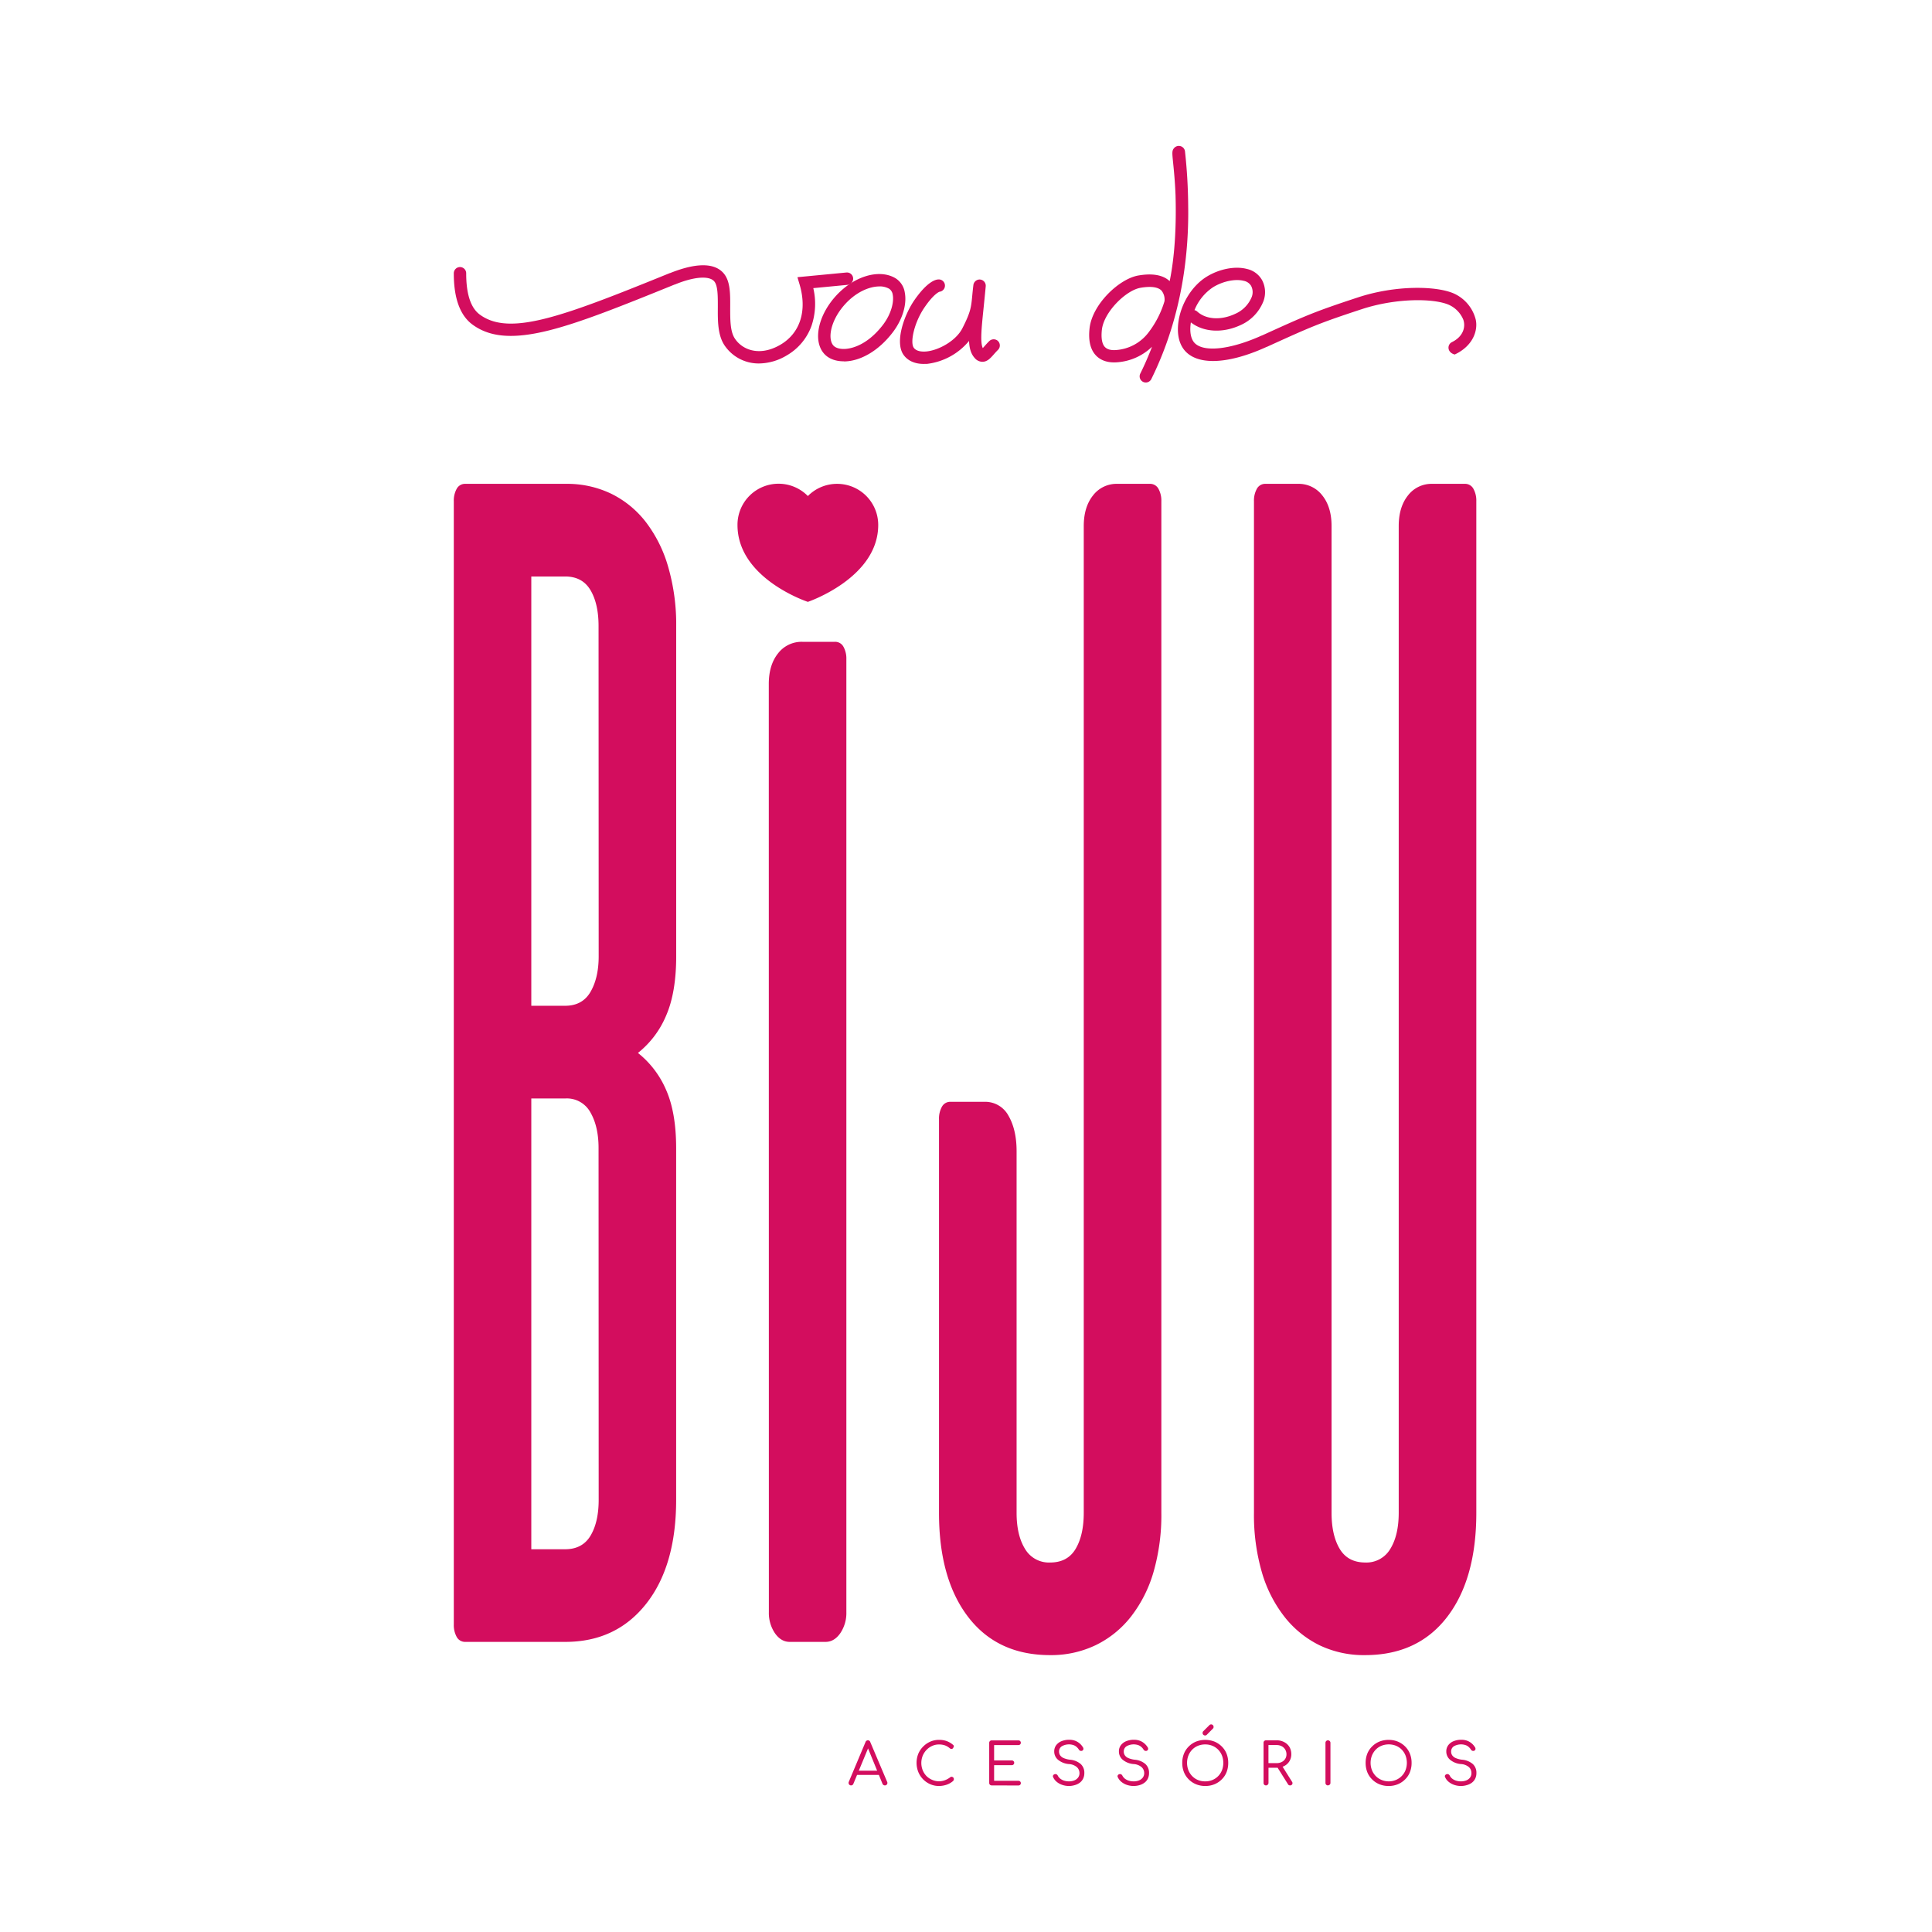 <svg xmlns="http://www.w3.org/2000/svg" viewBox="0 0 800 800"><defs><style>.cls-1{fill:#d30d5e;}</style></defs><g id="Logo-Escura-Sem-BG"><path class="cls-1" d="M346.62,200.35h0a16.94,16.94,0,0,0-12.1,5.05,17,17,0,0,0-29.14,12h0c0,22.26,29.14,31.82,29.14,31.82s29.13-9.85,29.13-31.82h0A17,17,0,0,0,346.62,200.35Z"/><path class="cls-1" d="M234.43,200.35a42,42,0,0,1,18.7,4.11,40.85,40.85,0,0,1,14.38,11.81,55.68,55.68,0,0,1,9.23,18.67A85.61,85.61,0,0,1,280,259.26V395.92q0,15.07-4.19,24.66A39,39,0,0,1,264.16,436a39.28,39.28,0,0,1,11.63,15.24q4.18,9.42,4.19,24.15V621q0,27.42-12.47,43.16T234,679.87H192.71a3.91,3.91,0,0,1-3.6-2.06,10.05,10.05,0,0,1-1.2-5.14V207.54a10.05,10.05,0,0,1,1.2-5.14,3.9,3.9,0,0,1,3.6-2.05Zm13.42,58.91q0-9.25-3.35-14.9T234,238.71H220V416.47H234c4.79,0,8.31-1.93,10.55-5.82s3.35-8.79,3.35-14.73Zm0,216.13q0-8.91-3.35-14.73a11.11,11.11,0,0,0-10.31-5.82H220V641.51H234q7.19,0,10.55-5.66t3.35-14.9Z"/><path class="cls-1" d="M318.34,283.23q0-7.87,3.83-12.68a12.29,12.29,0,0,1,10.07-4.79h13.43a3.9,3.9,0,0,1,3.59,2.05,10.08,10.08,0,0,1,1.2,5.14V667.54a14.91,14.91,0,0,1-2.51,8.73q-2.52,3.6-6.12,3.6H327q-3.6,0-6.12-3.6a14.91,14.91,0,0,1-2.51-8.73Z"/><path class="cls-1" d="M480.89,626.43a85.1,85.1,0,0,1-3.24,24.49,54.62,54.62,0,0,1-9.35,18.5,41.59,41.59,0,0,1-14.63,11.82,42.7,42.7,0,0,1-18.82,4.11q-21.81,0-33.92-15.76t-12.11-43.16v-163a10.05,10.05,0,0,1,1.2-5.14,3.89,3.89,0,0,1,3.59-2.05h13.91A10.92,10.92,0,0,1,417.59,462q3.36,5.82,3.36,14.73V626.43q0,9.26,3.47,14.9A11.46,11.46,0,0,0,434.85,647q7.2,0,10.55-5.66t3.36-14.9V217.82q0-7.87,3.84-12.68a12.27,12.27,0,0,1,10.07-4.79h13.42a3.9,3.9,0,0,1,3.6,2.05,10.05,10.05,0,0,1,1.2,5.14Z"/><path class="cls-1" d="M611.31,626.43q0,27.42-12.11,43.16t-33.92,15.76a42.53,42.53,0,0,1-18.95-4.11,42,42,0,0,1-14.5-11.82,54.62,54.62,0,0,1-9.35-18.5,85.1,85.1,0,0,1-3.24-24.49V207.54a10.05,10.05,0,0,1,1.2-5.14,3.9,3.9,0,0,1,3.6-2.05h13.42a12.29,12.29,0,0,1,10.07,4.79q3.84,4.8,3.84,12.68V626.43q0,9.26,3.36,14.9T565.28,647a11.46,11.46,0,0,0,10.43-5.66q3.46-5.64,3.47-14.9V217.82q0-7.87,3.84-12.68a12.27,12.27,0,0,1,10.07-4.79h13.42a3.9,3.9,0,0,1,3.6,2.05,10.05,10.05,0,0,1,1.2,5.14Z"/><path class="cls-1" d="M352.4,739.3a1,1,0,0,1-.87-.49,1.09,1.09,0,0,1-.06-1l6.93-16.49a1.05,1.05,0,0,1,1-.7,1,1,0,0,1,.95.7l7,16.51a1,1,0,0,1-.06,1,1,1,0,0,1-.85.47,1.09,1.09,0,0,1-1-.62l-6.36-15.58h.72l-6.45,15.58a.89.89,0,0,1-.39.46A1,1,0,0,1,352.4,739.3Zm1.49-4.35.78-1.75h9.59l.81,1.75Z"/><path class="cls-1" d="M388.8,739.54a9,9,0,0,1-3.62-.74,9.39,9.39,0,0,1-4.95-5.11,10.26,10.26,0,0,1,0-7.45,9.43,9.43,0,0,1,2-3,9.65,9.65,0,0,1,2.95-2.05,8.9,8.9,0,0,1,3.65-.75,9.3,9.3,0,0,1,3.13.49,8.62,8.62,0,0,1,2.7,1.59.73.73,0,0,1,.27.37.65.65,0,0,1,0,.39.88.88,0,0,1-.18.33.6.6,0,0,1-.27.42.89.89,0,0,1-.54.16,1,1,0,0,1-.62-.24,6.43,6.43,0,0,0-2-1.21,7.31,7.31,0,0,0-2.53-.39,6.6,6.6,0,0,0-2.83.61,7.4,7.4,0,0,0-2.33,1.66,7.75,7.75,0,0,0-1.57,2.43,8.13,8.13,0,0,0,0,5.93,7.69,7.69,0,0,0,1.57,2.44A7.37,7.37,0,0,0,386,737a7,7,0,0,0,5.24.16,8.65,8.65,0,0,0,2.2-1.21.87.87,0,0,1,.68-.22,1,1,0,0,1,.6.3.91.91,0,0,1,.25.68,1.12,1.12,0,0,1-.07.38,1.59,1.59,0,0,1-.22.36,8,8,0,0,1-2.73,1.57A10.18,10.18,0,0,1,388.8,739.54Z"/><path class="cls-1" d="M410.61,739.3a1,1,0,0,1-1-1V721.66a1,1,0,0,1,1-1H421.7a1,1,0,0,1,.72.28,1,1,0,0,1,0,1.39,1,1,0,0,1-.72.27H411.64v6.36h7.29a1,1,0,0,1,.74.28,1,1,0,0,1,.29.7.93.93,0,0,1-.29.7,1,1,0,0,1-.74.28h-7.29v6.47H421.7a1,1,0,0,1,.72.28.9.9,0,0,1,.28.68.93.93,0,0,1-.28.7,1,1,0,0,1-.72.28Z"/><path class="cls-1" d="M442.7,739.54a8.52,8.52,0,0,1-2.85-.46,7.1,7.1,0,0,1-2.31-1.28,5.15,5.15,0,0,1-1.45-1.92.74.74,0,0,1,0-.76,1.05,1.05,0,0,1,.68-.48,1,1,0,0,1,.72.08,1.11,1.11,0,0,1,.53.56,3.8,3.8,0,0,0,1,1.21,5,5,0,0,0,1.62.84,6.71,6.71,0,0,0,2,.29,5.83,5.83,0,0,0,2.23-.4,3.61,3.61,0,0,0,1.55-1.17,3,3,0,0,0,.57-1.87,3.3,3.3,0,0,0-1.05-2.42,5.52,5.52,0,0,0-3.34-1.3,8.07,8.07,0,0,1-4.46-1.75,4.43,4.43,0,0,1-1.61-3.49,4.21,4.21,0,0,1,.81-2.57,5.19,5.19,0,0,1,2.22-1.67,8.3,8.3,0,0,1,3.2-.58,6.9,6.9,0,0,1,2.44.41,6.3,6.3,0,0,1,1.88,1.12,6.67,6.67,0,0,1,1.32,1.55,1.1,1.1,0,0,1,.21.82.9.9,0,0,1-.45.61,1,1,0,0,1-.8.06,1.07,1.07,0,0,1-.63-.51,5,5,0,0,0-.9-1.06,3.82,3.82,0,0,0-1.3-.78,6,6,0,0,0-4.82.45,2.53,2.53,0,0,0-1.18,2.27,2.74,2.74,0,0,0,.42,1.45,3.29,3.29,0,0,0,1.41,1.16,9.4,9.4,0,0,0,2.71.71,7.78,7.78,0,0,1,4.45,1.8,4.86,4.86,0,0,1,1.48,3.7,5.18,5.18,0,0,1-.49,2.32,4.66,4.66,0,0,1-1.37,1.68,6.08,6.08,0,0,1-2.05,1A8.53,8.53,0,0,1,442.7,739.54Z"/><path class="cls-1" d="M469.47,739.54a8.62,8.62,0,0,1-2.86-.46,7.05,7.05,0,0,1-2.3-1.28,5.18,5.18,0,0,1-1.46-1.92.74.74,0,0,1,0-.76,1,1,0,0,1,.68-.48.93.93,0,0,1,.71.08,1.11,1.11,0,0,1,.53.56,3.93,3.93,0,0,0,1,1.21,5.08,5.08,0,0,0,1.62.84,6.77,6.77,0,0,0,2.05.29,5.74,5.74,0,0,0,2.22-.4,3.61,3.61,0,0,0,1.55-1.17,3,3,0,0,0,.58-1.87,3.3,3.3,0,0,0-1.05-2.42,5.58,5.58,0,0,0-3.35-1.3,8.1,8.1,0,0,1-4.46-1.75,4.46,4.46,0,0,1-1.61-3.49,4.21,4.21,0,0,1,.81-2.57,5.22,5.22,0,0,1,2.23-1.67,8.26,8.26,0,0,1,3.2-.58,6.9,6.9,0,0,1,2.44.41,6.24,6.24,0,0,1,1.87,1.12,6.72,6.72,0,0,1,1.33,1.55,1,1,0,0,1,.2.82.89.89,0,0,1-.44.61,1,1,0,0,1-.8.06,1.12,1.12,0,0,1-.64-.51,4.65,4.65,0,0,0-.89-1.06,4,4,0,0,0-1.3-.78,6,6,0,0,0-4.83.45,2.54,2.54,0,0,0-1.17,2.27,2.74,2.74,0,0,0,.42,1.45,3.17,3.17,0,0,0,1.41,1.16,9.31,9.31,0,0,0,2.71.71,7.77,7.77,0,0,1,4.44,1.8,4.86,4.86,0,0,1,1.48,3.7,5.18,5.18,0,0,1-.49,2.32,4.56,4.56,0,0,1-1.37,1.68,6.13,6.13,0,0,1-2,1A8.59,8.59,0,0,1,469.47,739.54Z"/><path class="cls-1" d="M499.07,739.54a9.92,9.92,0,0,1-3.82-.72,9.05,9.05,0,0,1-3-2,8.78,8.78,0,0,1-2-3,10.21,10.21,0,0,1-.7-3.84,10.1,10.1,0,0,1,.7-3.82,8.83,8.83,0,0,1,2-3,9.21,9.21,0,0,1,3-2,10.63,10.63,0,0,1,7.64,0,9.42,9.42,0,0,1,3,2,8.71,8.71,0,0,1,2,3,10.3,10.3,0,0,1,.69,3.82,10.41,10.41,0,0,1-.69,3.84,8.66,8.66,0,0,1-2,3,9.26,9.26,0,0,1-3,2A9.88,9.88,0,0,1,499.07,739.54Zm0-1.92a7.54,7.54,0,0,0,3-.58,7.1,7.1,0,0,0,2.39-1.63A7.21,7.21,0,0,0,506,733a8.59,8.59,0,0,0,0-6.05,7.36,7.36,0,0,0-1.57-2.44,7.05,7.05,0,0,0-2.39-1.61,7.71,7.71,0,0,0-3-.57,7.87,7.87,0,0,0-3,.57,7.05,7.05,0,0,0-2.39,1.61,7.49,7.49,0,0,0-1.56,2.44,8.45,8.45,0,0,0,0,6.05,7.34,7.34,0,0,0,1.56,2.43,7.1,7.1,0,0,0,2.39,1.63A7.69,7.69,0,0,0,499.07,737.62Zm-.09-19a1,1,0,0,1-.72-.3,1,1,0,0,1-.29-.71,1.1,1.1,0,0,1,.22-.69l2.6-2.58a1,1,0,0,1,1.44,0,1.05,1.05,0,0,1,.29.75,1.51,1.51,0,0,1-.06.37.79.79,0,0,1-.23.32l-2.56,2.59A1,1,0,0,1,499,718.63Z"/><path class="cls-1" d="M524.24,739.3a1,1,0,0,1-.75-.29,1,1,0,0,1-.28-.74V721.66a1,1,0,0,1,.28-.74,1,1,0,0,1,.75-.29h4.42a6.36,6.36,0,0,1,3.11.75,5.44,5.44,0,0,1,2.16,2,5.85,5.85,0,0,1,.77,3,5.48,5.48,0,0,1-.77,2.89,5.39,5.39,0,0,1-2.16,2,6.69,6.69,0,0,1-3.11.71h-3.4v6.24a1,1,0,0,1-.28.74A1,1,0,0,1,524.24,739.3Zm1-9.23h3.4a4.59,4.59,0,0,0,2.09-.46,3.6,3.6,0,0,0,1.44-1.29,3.44,3.44,0,0,0,.53-1.88,3.85,3.85,0,0,0-.53-2,3.7,3.7,0,0,0-1.44-1.36,4.36,4.36,0,0,0-2.09-.49h-3.4Zm8.94,9.23a1.09,1.09,0,0,1-.53-.13,1,1,0,0,1-.35-.4l-4.52-7.19,2-.53,4.18,6.67a1,1,0,0,1,.13,1.09A1,1,0,0,1,534.2,739.3Z"/><path class="cls-1" d="M549.85,739.3a1,1,0,0,1-1-1V721.66a1,1,0,1,1,2.06,0v16.61a1,1,0,0,1-1,1Z"/><path class="cls-1" d="M575,739.54a10,10,0,0,1-3.83-.72,9.05,9.05,0,0,1-3-2,8.78,8.78,0,0,1-2-3,10.41,10.41,0,0,1-.69-3.84,10.3,10.3,0,0,1,.69-3.82,8.83,8.83,0,0,1,2-3,9.21,9.21,0,0,1,3-2,10,10,0,0,1,3.83-.71,9.87,9.87,0,0,1,3.81.71,9.42,9.42,0,0,1,3,2,8.71,8.71,0,0,1,2,3,10.1,10.1,0,0,1,.7,3.82,10.21,10.21,0,0,1-.7,3.84,8.66,8.66,0,0,1-2,3,9.26,9.26,0,0,1-3,2A9.87,9.87,0,0,1,575,739.54Zm0-1.92a7.6,7.6,0,0,0,3-.58,7.25,7.25,0,0,0,4-4.06,8.59,8.59,0,0,0,0-6.05,7.49,7.49,0,0,0-1.56-2.44,7.25,7.25,0,0,0-2.39-1.61,8.21,8.21,0,0,0-6,0,7,7,0,0,0-2.39,1.61,7.69,7.69,0,0,0-1.57,2.44,8.45,8.45,0,0,0,0,6.05,7.53,7.53,0,0,0,1.57,2.43A7,7,0,0,0,572,737,7.62,7.62,0,0,0,575,737.62Z"/><path class="cls-1" d="M605,739.54a8.52,8.52,0,0,1-2.85-.46,7.1,7.1,0,0,1-2.31-1.28,5.15,5.15,0,0,1-1.45-1.92.74.74,0,0,1,0-.76,1.05,1.05,0,0,1,.68-.48,1,1,0,0,1,.72.08,1.11,1.11,0,0,1,.53.56,3.8,3.8,0,0,0,1,1.21,5,5,0,0,0,1.62.84,6.71,6.71,0,0,0,2,.29,5.83,5.83,0,0,0,2.23-.4,3.61,3.61,0,0,0,1.55-1.17,3,3,0,0,0,.57-1.87,3.3,3.3,0,0,0-1-2.42,5.52,5.52,0,0,0-3.34-1.3,8.07,8.07,0,0,1-4.46-1.75,4.43,4.43,0,0,1-1.61-3.49,4.21,4.21,0,0,1,.81-2.57,5.19,5.19,0,0,1,2.22-1.67,8.3,8.3,0,0,1,3.2-.58,6.9,6.9,0,0,1,2.44.41,6.3,6.3,0,0,1,1.88,1.12,6.67,6.67,0,0,1,1.32,1.55,1.1,1.1,0,0,1,.21.82.9.9,0,0,1-.45.61,1,1,0,0,1-.8.06,1.07,1.07,0,0,1-.63-.51,5,5,0,0,0-.9-1.06,3.82,3.82,0,0,0-1.3-.78,6,6,0,0,0-4.82.45,2.53,2.53,0,0,0-1.18,2.27,2.74,2.74,0,0,0,.42,1.45,3.29,3.29,0,0,0,1.41,1.16,9.4,9.4,0,0,0,2.71.71,7.78,7.78,0,0,1,4.45,1.8,4.86,4.86,0,0,1,1.48,3.7,5.18,5.18,0,0,1-.49,2.32,4.66,4.66,0,0,1-1.37,1.68,6.08,6.08,0,0,1-2.05,1A8.53,8.53,0,0,1,605,739.54Z"/><path class="cls-1" d="M314.34,150.5a17,17,0,0,1-14.49-7.74c-2.68-4.25-2.65-10-2.61-15.59,0-4.35.05-8.85-1.48-10.65-2.08-2.45-8.35-2-16.36,1.31l-.09,0c-23.12,9.39-39.24,15.79-52.07,19-14.61,3.65-24.36,2.9-31.61-2.44-5.15-3.79-7.74-10.94-7.72-21.24a2.58,2.58,0,0,1,2.57-2.57h0a2.58,2.58,0,0,1,2.56,2.59c0,8.58,1.87,14.32,5.62,17.08,3.47,2.56,7.68,3.75,12.91,3.75,13.5,0,33.8-7.92,65.79-20.92l.09,0c7.5-3,17.44-5.51,22.22.12,2.75,3.25,2.72,8.47,2.69,14,0,4.84-.06,9.84,1.82,12.82,3.06,4.84,10.28,7.77,18.91,2.76,8.23-4.78,11.22-14.11,8-25l-.89-3,20.26-1.94a2.57,2.57,0,0,1,2.8,2.83,2.63,2.63,0,0,1-2.41,2.29l-14.08,1.35A28.43,28.43,0,0,1,336,135a23.23,23.23,0,0,1-10.35,12.24A22.6,22.6,0,0,1,314.34,150.5Z"/><path class="cls-1" d="M349.34,149.61c-3.54,0-6.48-1.19-8.29-3.38C336.7,141,338.7,131,345.71,123c7.5-8.56,18.3-11.89,25.14-7.76h0a8.45,8.45,0,0,1,3.81,5.93c.93,4.94-1,11.3-5.12,16.61-5.62,7.32-13.07,11.76-19.92,11.88Zm14.78-31c-4.26,0-9.9,2.44-14.54,7.74-5.64,6.44-6.92,13.8-4.57,16.63.83,1,2.46,1.55,4.52,1.52s9-.85,16-9.88c3.6-4.69,4.68-9.67,4.14-12.54a3.62,3.62,0,0,0-1.43-2.48h0A7.89,7.89,0,0,0,364.12,118.59Z"/><path class="cls-1" d="M382.46,150.69c-3.63,0-6.54-1.29-8.28-3.7-3.81-5.28.22-16.71,4.6-22.93,5.14-7.31,8.46-8.27,9.66-8.34a2.56,2.56,0,0,1,.57,5.09c-.28.11-2.4,1-6,6.2-4.41,6.27-6.27,14.72-4.63,17,1.14,1.58,3.6,1.64,5,1.54,5.15-.4,12.45-4.36,15.13-9.63,3.43-6.73,3.62-8.69,4.07-13.42.12-1.26.26-2.68.47-4.41a2.63,2.63,0,0,1,2.33-2.34,2.57,2.57,0,0,1,2.79,2.79c-.31,3.34-.62,6.34-.89,9-.86,8.38-1.46,14.18-.33,16.6.25-.26.51-.56.74-.82.55-.62,1.17-1.33,1.91-2.05a2.64,2.64,0,0,1,3.33-.32,2.57,2.57,0,0,1,.3,3.94c-.62.61-1.16,1.23-1.69,1.82-1.4,1.59-2.72,3.09-4.74,3.1h0a4.23,4.23,0,0,1-3.19-1.56c-1.54-1.7-2.21-3.93-2.35-7.08a26.66,26.66,0,0,1-17.45,9.51C383.29,150.68,382.87,150.69,382.46,150.69Zm6.29-29.85h0Zm0,0Zm0,0h0Z"/><path class="cls-1" d="M474.47,158.39a2.56,2.56,0,0,1-2.24-3.81q2.7-5.49,4.8-11A23.12,23.12,0,0,1,462.76,150c-4.75.41-7.45-1.26-8.88-2.74-2.38-2.44-3.29-6.26-2.71-11.37,1.12-9.91,12.25-20.46,20.23-21.82,5.85-1,10.2-.21,12.94,2.35,2.43-11.92,2.73-25.36,2.42-35.73-.23-5.72-.69-10.28-1-13.32-.43-4.28-.5-5,.43-6.08a2.61,2.61,0,0,1,1.94-.87,2.57,2.57,0,0,1,2.55,2.26A219.61,219.61,0,0,1,492,85.24c.29,18.12-2,44.86-15.26,71.72A2.57,2.57,0,0,1,474.47,158.39ZM476,118.81a22,22,0,0,0-3.73.36c-6,1-15.16,10-16,17.34-.39,3.45.05,6,1.29,7.22,1,1,2.56,1.39,4.76,1.2a18.47,18.47,0,0,0,13.29-7.31,40.08,40.08,0,0,0,6.58-12.88,5.9,5.9,0,0,0-1.28-4.46C479.93,119.31,478.26,118.81,476,118.81Z"/><path class="cls-1" d="M502.29,149.48c-5.16,0-9.18-1.42-11.67-4.28S487.26,138.06,488,133c1.12-7.45,5.64-14.65,11.52-18.34,5.3-3.31,11.91-4.6,16.86-3.28a9.54,9.54,0,0,1,6.22,4.62,10.69,10.69,0,0,1,.59,8.65,18,18,0,0,1-9.76,10.08c-7.31,3.31-15.15,2.8-20.31-1.23h0c-.59,3.6-.08,6.65,1.37,8.33,3.65,4.21,14.88,3,27.93-2.88l.07,0c18.29-8.32,21.59-9.81,39.83-15.81,15.42-5.08,32.25-4.83,39.6-1.65a16.18,16.18,0,0,1,9.12,10.73c1.06,4.49-1,11-8.68,14.58-3.29-.91-3.14-4.16-1.14-5.14,4.86-2.39,5.7-6.48,4.69-9.32a11.61,11.61,0,0,0-6-6.14c-6.33-2.74-21.88-2.82-36,1.81-18,5.91-21.23,7.39-39.31,15.61l-.07,0C516,147.52,508.36,149.48,502.29,149.48Zm-7.68-21.06a2.49,2.49,0,0,1,1.16.6c3.61,3.28,9.72,3.69,15.55,1a13,13,0,0,0,7-7.06,5.58,5.58,0,0,0-.26-4.58,4.5,4.5,0,0,0-3-2.08c-3.53-.94-8.79.16-12.81,2.67A20.62,20.62,0,0,0,494.61,128.42Z"/></g></svg>